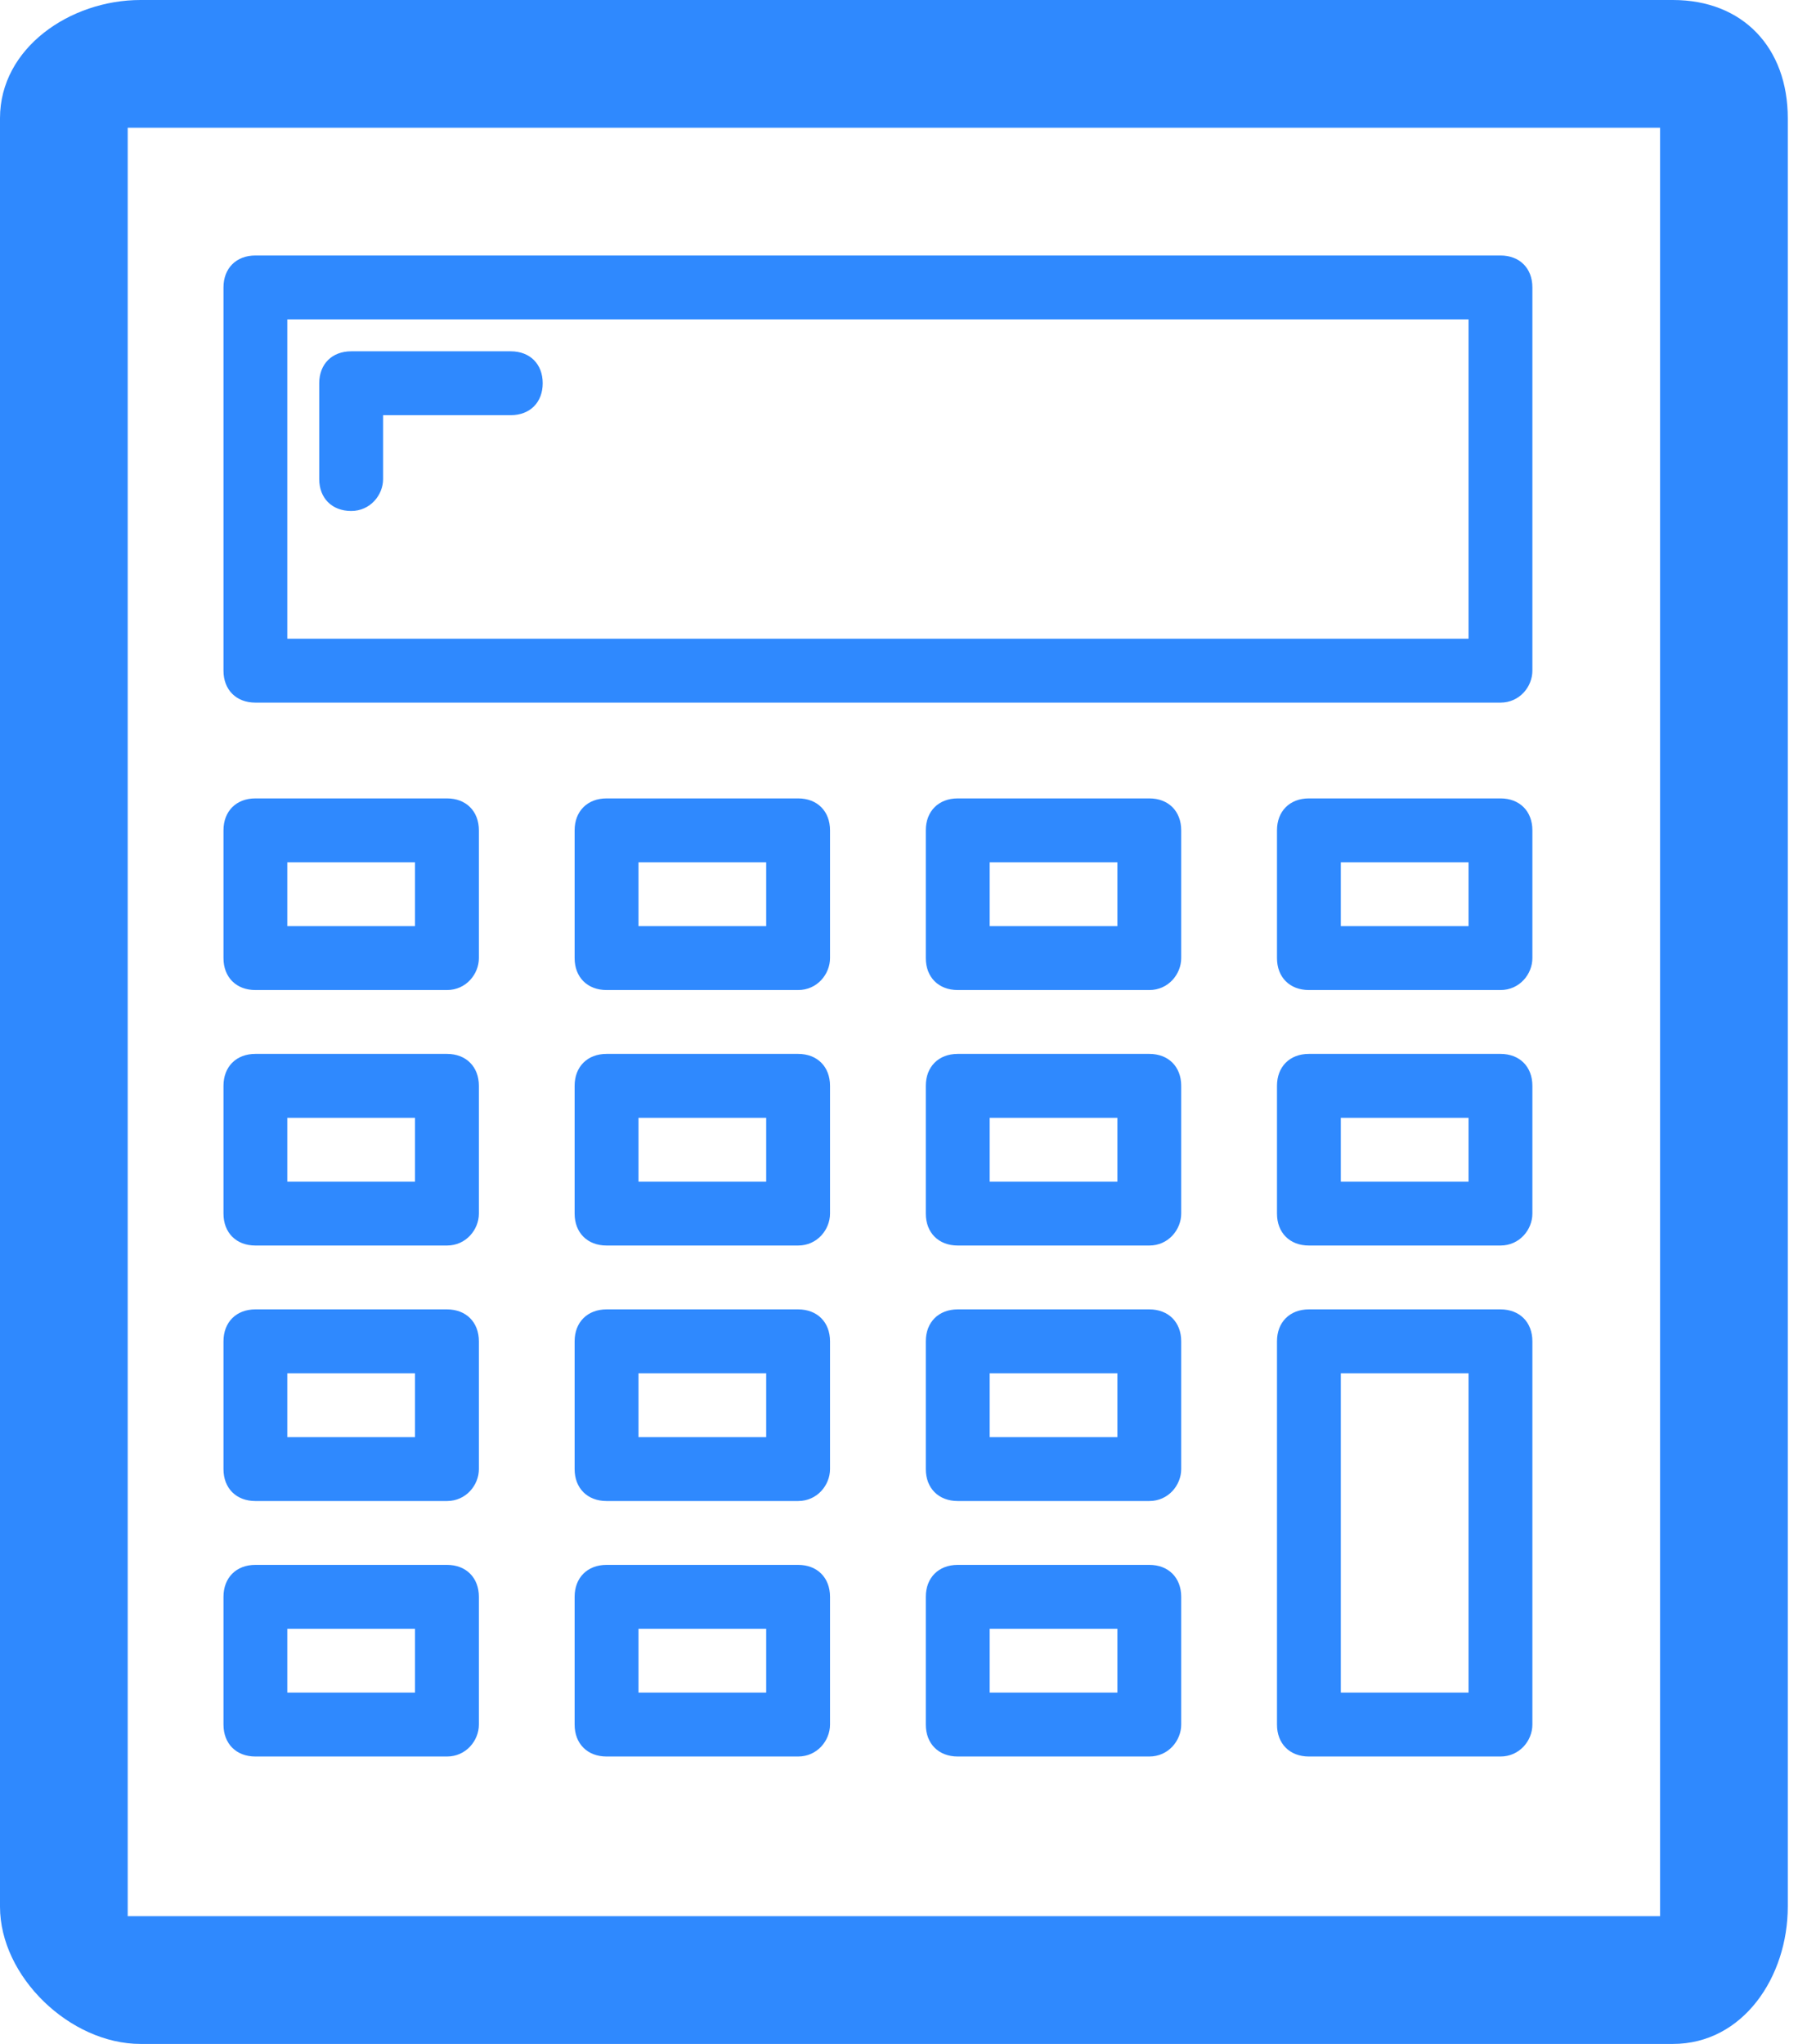 <svg width="44" height="50" viewBox="0 0 44 50" fill="none" xmlns="http://www.w3.org/2000/svg">
<path d="M40.625 3.125V46.875H3.125V3.125H40.625ZM40.938 0H3.438C1.719 0 0 1.172 0 2.891V46.641C0 48.359 1.719 50 3.438 50H40.938C42.656 50 43.75 48.359 43.75 46.641V2.891C43.75 1.172 42.656 0 40.938 0Z" fill="#2F89FE"/>
<path d="M36.719 17.188H6.25C5.781 17.188 5.469 16.875 5.469 16.406V7.031C5.469 6.562 5.781 6.25 6.25 6.25H36.719C37.188 6.25 37.5 6.562 37.5 7.031V16.406C37.5 16.797 37.188 17.188 36.719 17.188ZM7.031 15.625H35.938V7.812H7.031V15.625Z" fill="#2F89FE"/>
<path d="M10.938 24.219H6.25C5.781 24.219 5.469 23.906 5.469 23.438V20.312C5.469 19.844 5.781 19.531 6.25 19.531H10.938C11.406 19.531 11.719 19.844 11.719 20.312V23.438C11.719 23.828 11.406 24.219 10.938 24.219ZM7.031 22.656H10.156V21.094H7.031V22.656Z" fill="#2F89FE"/>
<path d="M19.531 24.219H14.844C14.375 24.219 14.062 23.906 14.062 23.438V20.312C14.062 19.844 14.375 19.531 14.844 19.531H19.531C20 19.531 20.312 19.844 20.312 20.312V23.438C20.312 23.828 20 24.219 19.531 24.219ZM15.625 22.656H18.75V21.094H15.625V22.656Z" fill="#2F89FE"/>
<path d="M28.125 24.219H23.438C22.969 24.219 22.656 23.906 22.656 23.438V20.312C22.656 19.844 22.969 19.531 23.438 19.531H28.125C28.594 19.531 28.906 19.844 28.906 20.312V23.438C28.906 23.828 28.594 24.219 28.125 24.219ZM24.219 22.656H27.344V21.094H24.219V22.656Z" fill="#2F89FE"/>
<path d="M36.719 24.219H32.031C31.562 24.219 31.25 23.906 31.25 23.438V20.312C31.25 19.844 31.562 19.531 32.031 19.531H36.719C37.188 19.531 37.5 19.844 37.5 20.312V23.438C37.5 23.828 37.188 24.219 36.719 24.219ZM32.812 22.656H35.938V21.094H32.812V22.656Z" fill="#2F89FE"/>
<path d="M10.938 30.469H6.25C5.781 30.469 5.469 30.156 5.469 29.688V26.562C5.469 26.094 5.781 25.781 6.25 25.781H10.938C11.406 25.781 11.719 26.094 11.719 26.562V29.688C11.719 30.078 11.406 30.469 10.938 30.469ZM7.031 28.906H10.156V27.344H7.031V28.906Z" fill="#2F89FE"/>
<path d="M19.531 30.469H14.844C14.375 30.469 14.062 30.156 14.062 29.688V26.562C14.062 26.094 14.375 25.781 14.844 25.781H19.531C20 25.781 20.312 26.094 20.312 26.562V29.688C20.312 30.078 20 30.469 19.531 30.469ZM15.625 28.906H18.75V27.344H15.625V28.906Z" fill="#2F89FE"/>
<path d="M28.125 30.469H23.438C22.969 30.469 22.656 30.156 22.656 29.688V26.562C22.656 26.094 22.969 25.781 23.438 25.781H28.125C28.594 25.781 28.906 26.094 28.906 26.562V29.688C28.906 30.078 28.594 30.469 28.125 30.469ZM24.219 28.906H27.344V27.344H24.219V28.906Z" fill="#2F89FE"/>
<path d="M36.719 30.469H32.031C31.562 30.469 31.25 30.156 31.25 29.688V26.562C31.25 26.094 31.562 25.781 32.031 25.781H36.719C37.188 25.781 37.5 26.094 37.5 26.562V29.688C37.5 30.078 37.188 30.469 36.719 30.469ZM32.812 28.906H35.938V27.344H32.812V28.906Z" fill="#2F89FE"/>
<path d="M10.938 36.719H6.25C5.781 36.719 5.469 36.406 5.469 35.938V32.812C5.469 32.344 5.781 32.031 6.25 32.031H10.938C11.406 32.031 11.719 32.344 11.719 32.812V35.938C11.719 36.328 11.406 36.719 10.938 36.719ZM7.031 35.156H10.156V33.594H7.031V35.156Z" fill="#2F89FE"/>
<path d="M19.531 36.719H14.844C14.375 36.719 14.062 36.406 14.062 35.938V32.812C14.062 32.344 14.375 32.031 14.844 32.031H19.531C20 32.031 20.312 32.344 20.312 32.812V35.938C20.312 36.328 20 36.719 19.531 36.719ZM15.625 35.156H18.75V33.594H15.625V35.156Z" fill="#2F89FE"/>
<path d="M28.125 36.719H23.438C22.969 36.719 22.656 36.406 22.656 35.938V32.812C22.656 32.344 22.969 32.031 23.438 32.031H28.125C28.594 32.031 28.906 32.344 28.906 32.812V35.938C28.906 36.328 28.594 36.719 28.125 36.719ZM24.219 35.156H27.344V33.594H24.219V35.156Z" fill="#2F89FE"/>
<path d="M36.719 42.969H32.031C31.562 42.969 31.25 42.656 31.25 42.188V32.812C31.25 32.344 31.562 32.031 32.031 32.031H36.719C37.188 32.031 37.5 32.344 37.5 32.812V42.188C37.5 42.578 37.188 42.969 36.719 42.969ZM32.812 41.406H35.938V33.594H32.812V41.406Z" fill="#2F89FE"/>
<path d="M10.938 42.969H6.25C5.781 42.969 5.469 42.656 5.469 42.188V39.062C5.469 38.594 5.781 38.281 6.25 38.281H10.938C11.406 38.281 11.719 38.594 11.719 39.062V42.188C11.719 42.578 11.406 42.969 10.938 42.969ZM7.031 41.406H10.156V39.844H7.031V41.406Z" fill="#2F89FE"/>
<path d="M19.531 42.969H14.844C14.375 42.969 14.062 42.656 14.062 42.188V39.062C14.062 38.594 14.375 38.281 14.844 38.281H19.531C20 38.281 20.312 38.594 20.312 39.062V42.188C20.312 42.578 20 42.969 19.531 42.969ZM15.625 41.406H18.75V39.844H15.625V41.406Z" fill="#2F89FE"/>
<path d="M28.125 42.969H23.438C22.969 42.969 22.656 42.656 22.656 42.188V39.062C22.656 38.594 22.969 38.281 23.438 38.281H28.125C28.594 38.281 28.906 38.594 28.906 39.062V42.188C28.906 42.578 28.594 42.969 28.125 42.969ZM24.219 41.406H27.344V39.844H24.219V41.406Z" fill="#2F89FE"/>
<path d="M8.594 12.5C8.125 12.5 7.812 12.188 7.812 11.719V9.375C7.812 8.906 8.125 8.594 8.594 8.594H12.5C12.969 8.594 13.281 8.906 13.281 9.375C13.281 9.844 12.969 10.156 12.5 10.156H9.375V11.719C9.375 12.109 9.062 12.5 8.594 12.5Z" fill="#2F89FE"/>
</svg>
